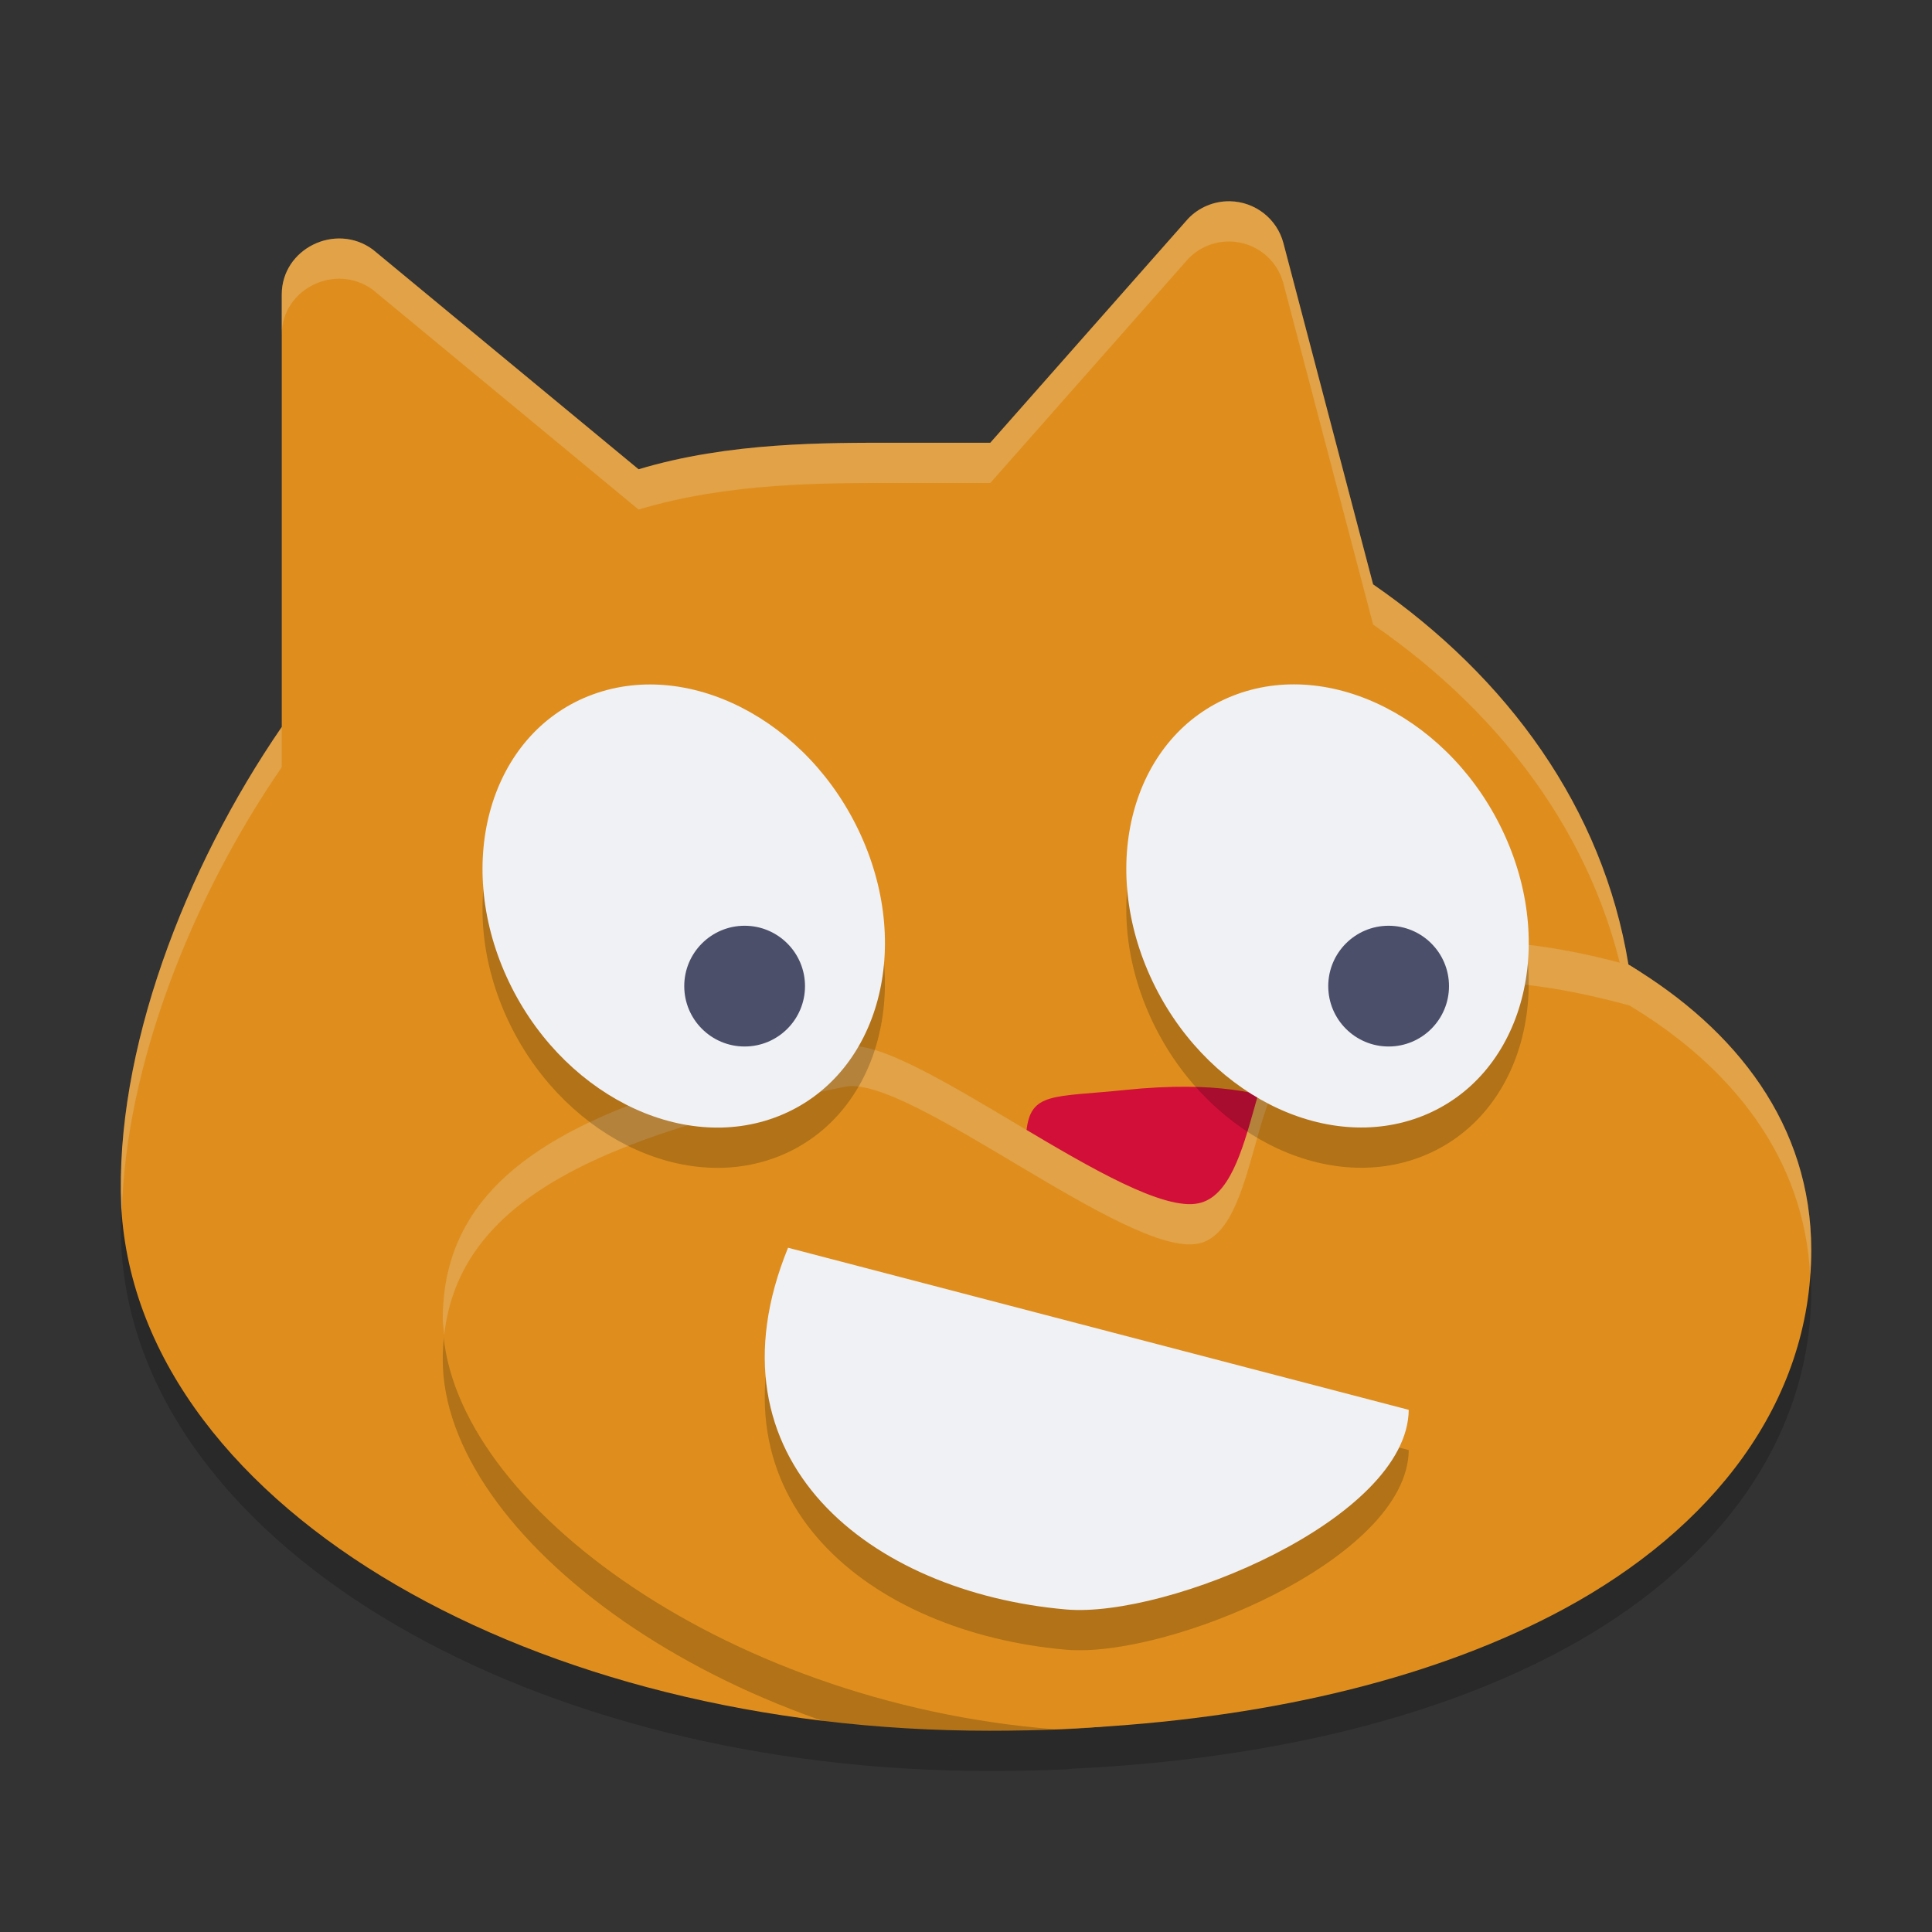 <svg xmlns="http://www.w3.org/2000/svg" width="48" height="48" version="1">
 <rect width="100%" height="100%" fill="#333333" stroke="none"/>
 <path style="opacity:0.2" d="M 30.553 6 C 30.162 5.994 29.787 6.152 29.518 6.434 L 24.604 12 L 22.258 12 C 20.516 12 18.113 11.983 15.865 12.66 L 9.262 7.199 C 8.337 6.522 7 7.176 7 8.316 L 7 19.061 C 4.584 22.575 2.843 27.137 3.014 30.969 C 3.014 30.974 3.014 30.979 3.014 30.984 C 3.23 34.823 5.944 38.106 9.842 40.377 C 13.74 42.648 18.914 44 24.588 44 C 25.221 44 25.846 43.987 26.461 43.961 C 26.547 43.957 26.622 43.942 26.707 43.938 C 26.55 43.946 26.391 43.956 26.24 43.961 C 26.229 43.961 26.217 43.962 26.205 43.963 C 26.203 43.963 26.201 43.963 26.199 43.963 C 17.871 43.309 11 38.152 11 33.781 C 11 30.021 14.526 28.295 21 27 C 22.574 26.685 28.038 31.265 29.777 30.896 C 31.298 30.575 31.06 26.406 32.484 26.275 C 34.433 26.097 33.021 24.633 34.844 24.639 C 35.48 24.457 36.201 24.383 36.982 24.402 C 38.053 24.429 39.242 24.641 40.482 24.98 C 40.474 24.975 40.468 24.97 40.459 24.965 C 39.824 21.075 37.457 17.826 34.115 15.518 L 31.885 7.039 C 31.726 6.435 31.182 6.01 30.553 6 z"/>
 <path style="fill:#df8e1d" d="M 30.553,5 C 30.162,4.995 29.787,5.151 29.518,5.433 L 24.603,11 h -2.344 c -1.742,0 -4.146,-0.018 -6.393,0.659 L 9.262,6.199 C 8.337,5.521 7,6.177 7,7.317 V 18.061 c -2.416,3.514 -4.157,8.076 -3.987,11.908 -3.2e-5,0.005 -3.2e-5,0.011 0,0.016 0.216,3.839 2.931,7.122 6.829,9.393 3.898,2.271 9.072,3.622 14.746,3.622 0.633,0 1.258,-0.013 1.873,-0.039 4.851,-0.206 7.556,-2.358 10.823,-4.122 3.681,-1.987 4.728,-4.045 4.728,-7.854 0,-3.108 1.121,-5.422 -1.554,-7.021 -0.635,-3.89 -3.003,-7.138 -6.344,-9.446 L 31.886,6.039 C 31.727,5.435 31.182,5.01 30.553,5 Z"/>
 <path style="opacity:0.2;fill:#eff1f5" d="M 30.553 5 C 30.162 4.994 29.787 5.152 29.518 5.434 L 24.604 11 L 22.258 11 C 20.516 11 18.113 10.983 15.865 11.66 L 9.262 6.199 C 8.337 5.522 7 6.176 7 7.316 L 7 8.316 C 7 7.176 8.337 6.522 9.262 7.199 L 15.865 12.66 C 18.113 11.983 20.516 12 22.258 12 L 24.604 12 L 29.518 6.434 C 29.787 6.152 30.162 5.994 30.553 6 C 31.182 6.01 31.726 6.435 31.885 7.039 L 34.115 15.518 C 37.457 17.826 39.824 21.075 40.459 24.965 C 41.761 25.744 42.156 26.694 42.227 27.82 C 42.32 26.243 42.131 24.965 40.459 23.965 C 39.824 20.075 37.457 16.826 34.115 14.518 L 31.885 6.039 C 31.726 5.435 31.182 5.01 30.553 5 z M 7 18.061 C 4.584 21.575 2.843 26.137 3.014 29.969 C 3.014 29.974 3.014 29.979 3.014 29.984 C 3.016 30.032 3.024 30.078 3.027 30.125 C 3.118 26.479 4.757 22.322 7 19.061 L 7 18.061 z"/>
 <path style="fill:#d20f39" d="m 29.506,27 c -0.466,-0.004 -0.979,0.021 -1.542,0.079 -1.812,0.186 -2.364,0.043 -2.464,1.037 1.662,0.949 3.456,2.055 4.442,1.862 0.895,-0.175 1.185,-1.574 1.558,-2.729 -0.543,-0.151 -1.2,-0.242 -1.994,-0.249 z"/>
 <path style="opacity:0.2" d="m 36.982,24.402 c -0.782,-0.019 -1.502,0.055 -2.139,0.236 -1.823,-0.005 -0.411,1.458 -2.359,1.637 -1.424,0.13 -1.186,4.299 -2.707,4.621 C 28.038,31.265 22.574,26.685 21,27 c -6.474,1.295 -10,3.021 -10,6.781 0,4.371 6.871,9.528 15.199,10.182 0.002,1.53e-4 0.004,-1.53e-4 0.006,0 0.012,-4.26e-4 0.024,-0.002 0.035,-0.002 0.302,-0.011 0.624,-0.032 0.936,-0.047 4.553,-0.272 8.57,-1.262 11.674,-2.938 C 42.531,38.989 45,35.866 45,32.057 c 0,-3.098 -1.856,-5.477 -4.518,-7.076 -1.24,-0.34 -2.43,-0.552 -3.5,-0.578 z"/>
 <path style="fill:#df8e1d" d="M 36.982 23.402 C 36.201 23.383 35.48 23.457 34.844 23.639 C 33.021 23.633 34.433 25.097 32.484 25.275 C 31.06 25.406 31.298 29.575 29.777 29.896 C 28.038 30.265 22.574 25.685 21 26 C 14.526 27.295 11 29.021 11 32.781 C 11 37.152 17.871 42.309 26.199 42.963 C 26.201 42.963 26.203 42.963 26.205 42.963 C 26.217 42.962 26.229 42.961 26.24 42.961 C 26.542 42.95 26.865 42.929 27.176 42.914 C 31.729 42.642 35.746 41.652 38.85 39.977 C 42.531 37.989 45 34.866 45 31.057 C 45 27.959 43.144 25.58 40.482 23.98 C 39.242 23.641 38.053 23.429 36.982 23.402 z"/>
 <path style="opacity:0.2;fill:#eff1f5" d="M 36.982 23.402 C 36.201 23.383 35.48 23.457 34.844 23.639 C 33.021 23.633 34.433 25.097 32.484 25.275 C 31.06 25.406 31.298 29.575 29.777 29.896 C 28.038 30.265 22.574 25.685 21 26 C 14.526 27.295 11 29.021 11 32.781 C 11 32.908 11.026 33.037 11.037 33.164 C 11.412 29.829 14.892 28.222 21 27 C 22.574 26.685 28.038 31.265 29.777 30.896 C 31.298 30.575 31.06 26.406 32.484 26.275 C 34.433 26.097 33.021 24.633 34.844 24.639 C 35.48 24.457 36.201 24.383 36.982 24.402 C 38.053 24.429 39.242 24.641 40.482 24.98 C 43.039 26.517 44.833 28.779 44.973 31.699 C 44.988 31.487 45 31.273 45 31.057 C 45 27.959 43.144 25.58 40.482 23.98 C 39.242 23.641 38.053 23.429 36.982 23.402 z"/>
 <path style="opacity:0.2" d="m 35,36.027 c -0.031,2.717 -6,5.177 -8.51,4.96 C 21.646,40.567 17.42,37.288 19.579,32 Z"/>
 <path style="fill:#eff1f5" d="m 35,35.027 c -0.031,2.717 -6,5.177 -8.51,4.96 C 21.646,39.567 17.42,36.288 19.579,31 Z"/>
 <ellipse style="opacity:0.2" cx="5.77" cy="28.151" rx="4.74" ry="5.726" transform="matrix(0.929,-0.37,0.413,0.911,0,0)"/>
 <ellipse style="fill:#eff1f5" cx="6.184" cy="27.221" rx="4.74" ry="5.726" transform="matrix(0.929,-0.37,0.413,0.911,0,0)"/>
 <circle style="fill:#4c4f69" cx="18.5" cy="24.5" r="1.5"/>
 <ellipse style="opacity:0.2" cx="20.355" cy="34.072" rx="4.74" ry="5.726" transform="matrix(0.929,-0.37,0.413,0.911,0,0)"/>
 <ellipse style="fill:#eff1f5" cx="20.769" cy="33.142" rx="4.74" ry="5.726" transform="matrix(0.929,-0.37,0.413,0.911,0,0)"/>
 <circle style="fill:#4c4f69" cx="34.5" cy="24.5" r="1.5"/>
</svg>
